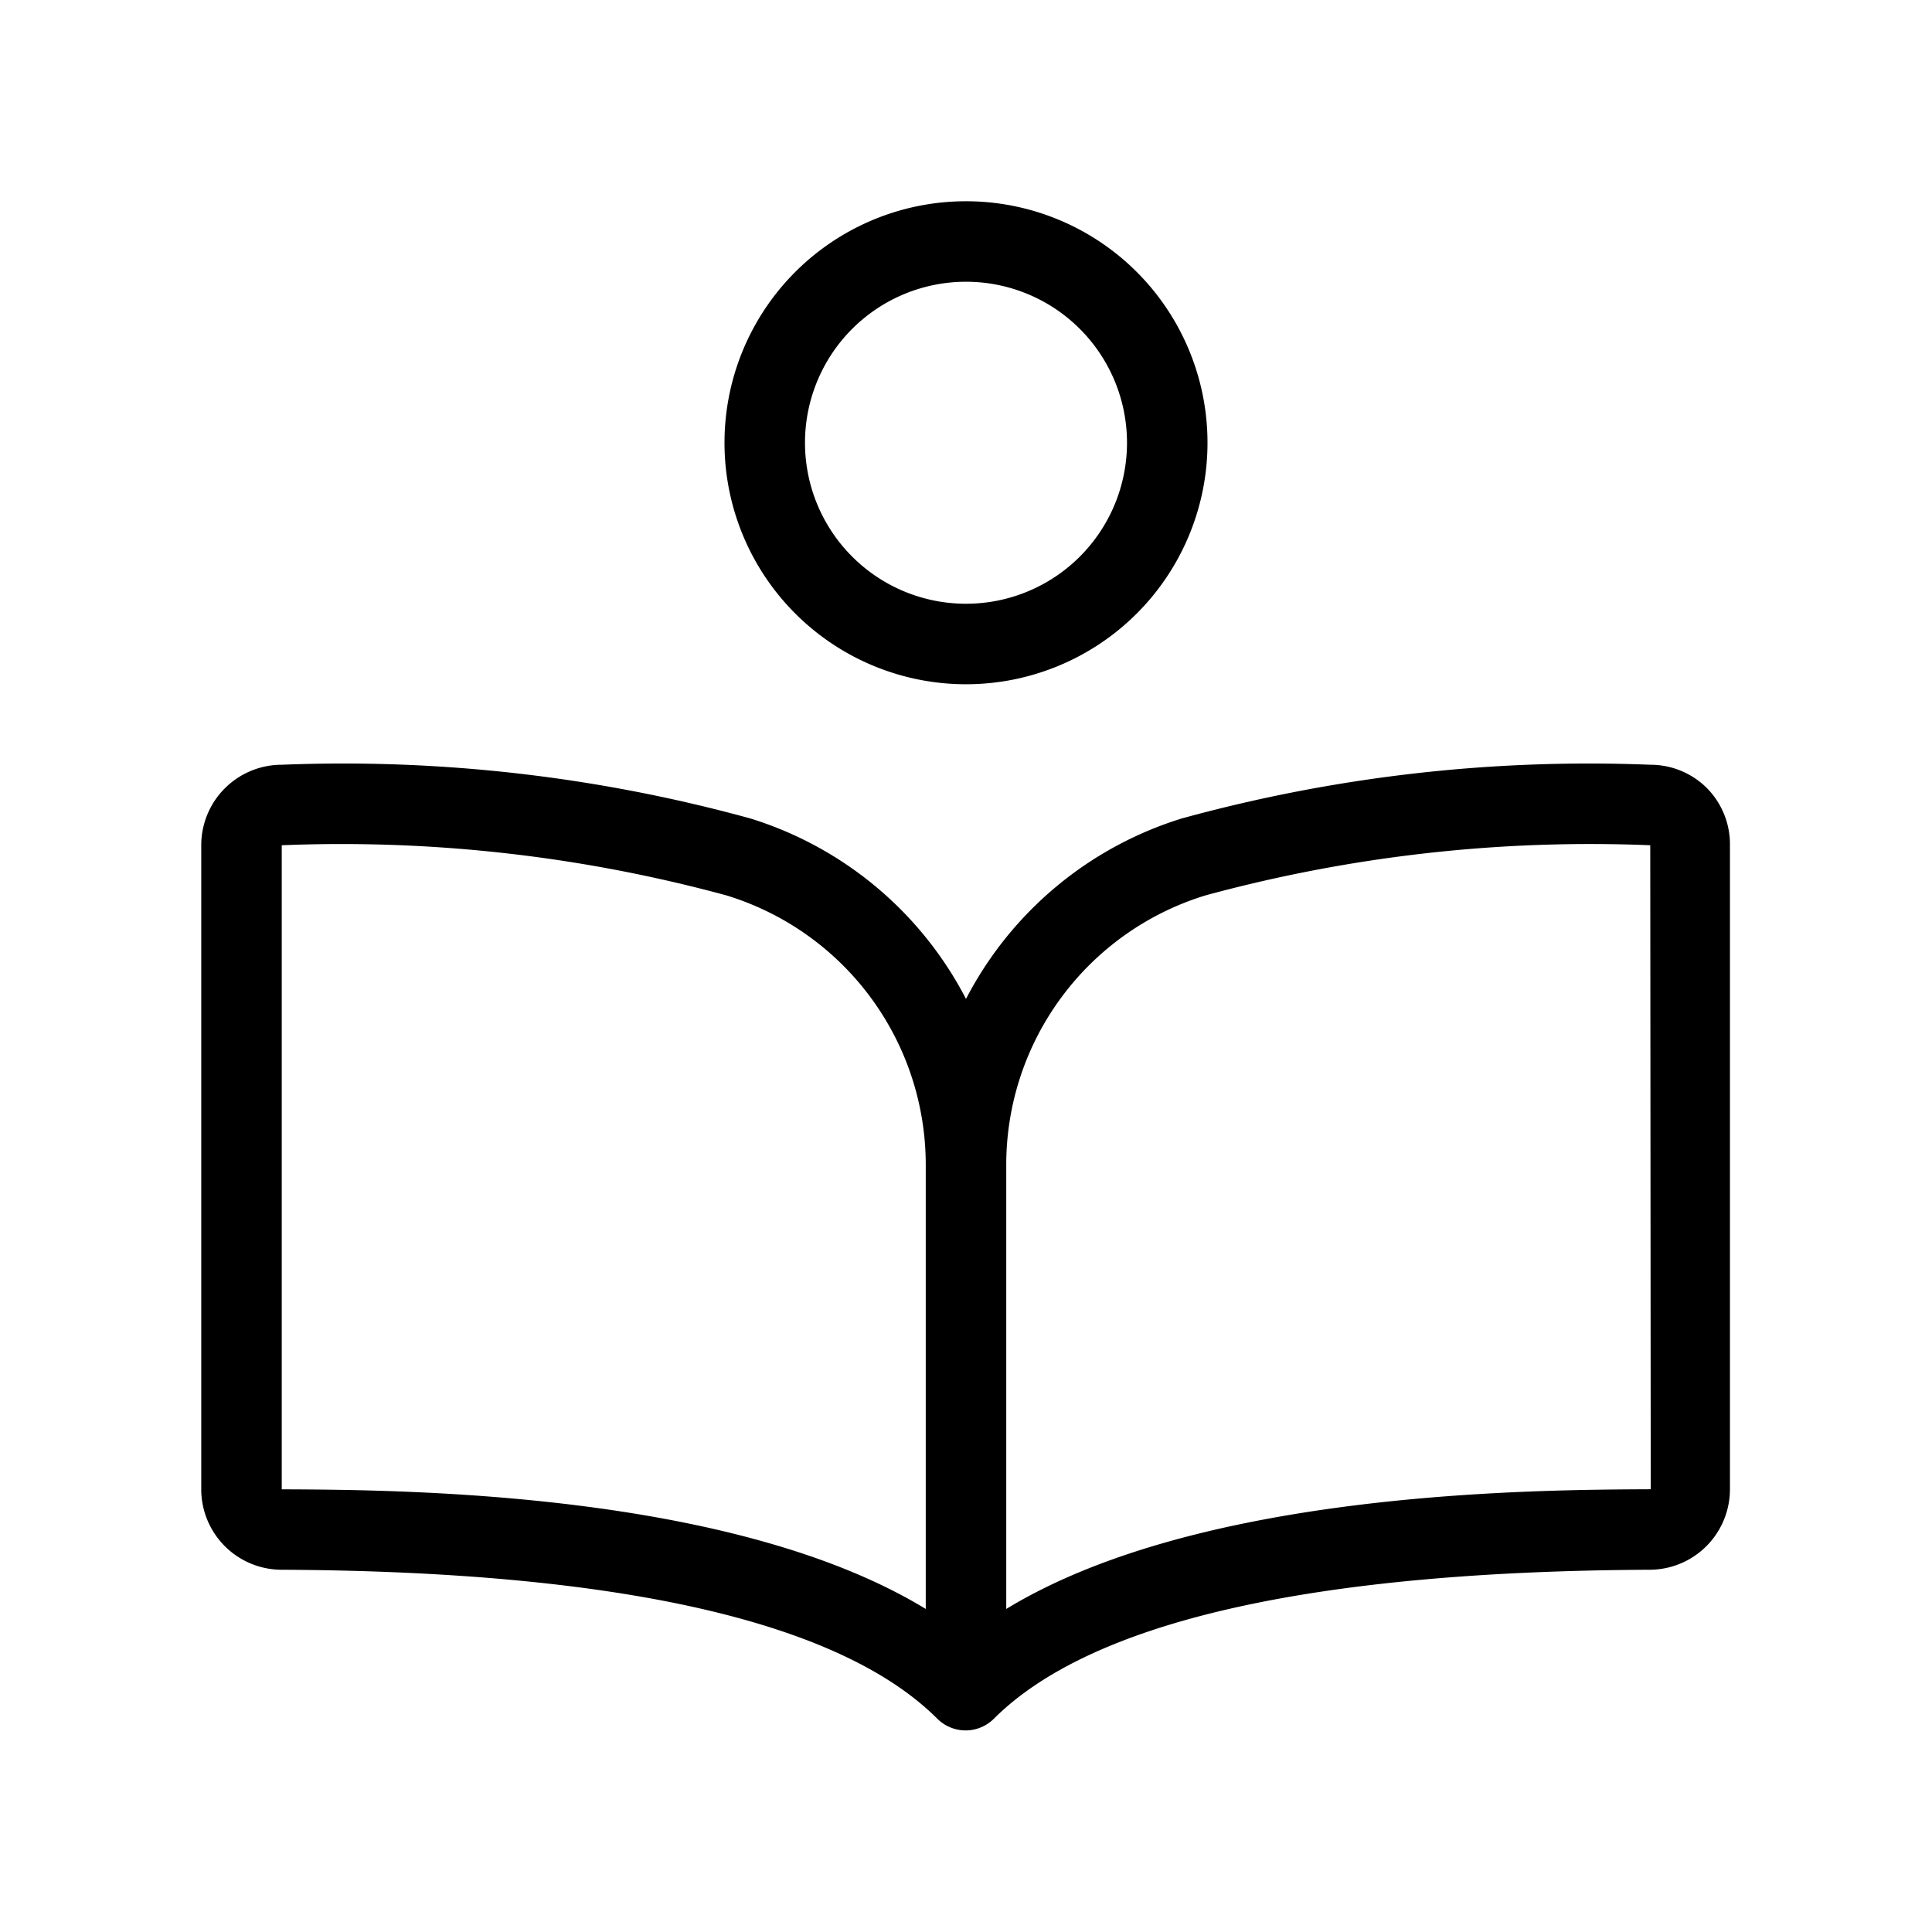 <svg xmlns="http://www.w3.org/2000/svg" width="24" height="24" viewBox="0 0 24 24">
    <path d="M21.206,9.792A.992.992,0,0,0,20.5,9.5h0a19.079,19.079,0,0,0-5.822.668A4.523,4.523,0,0,0,12,12.409a4.523,4.523,0,0,0-2.676-2.241A19.079,19.079,0,0,0,3.5,9.5h0a1,1,0,0,0-1,1v8a1,1,0,0,0,.99,1c4.2.019,6.946.642,8.156,1.853a.5.5,0,0,0,.159.105l0,0h0a.494.494,0,0,0,.38,0h0l0,0a.5.5,0,0,0,.159-.105c1.21-1.211,3.955-1.834,8.157-1.853a1,1,0,0,0,.989-1v-8A.993.993,0,0,0,21.206,9.792ZM3.5,10.5a18.243,18.243,0,0,1,5.524.623A3.5,3.5,0,0,1,11.5,14.474v5.513c-2.4-1.462-6.532-1.48-8-1.486Zm9,9.487V14.474a3.5,3.5,0,0,1,2.475-3.351A18.218,18.218,0,0,1,20.5,10.5l.006,8C19.033,18.507,14.9,18.525,12.5,19.987ZM12,8.5a3,3,0,1,0-3-3A3,3,0,0,0,12,8.5Zm0-5a2,2,0,1,1-2,2A2,2,0,0,1,12,3.5Z"/>
</svg>